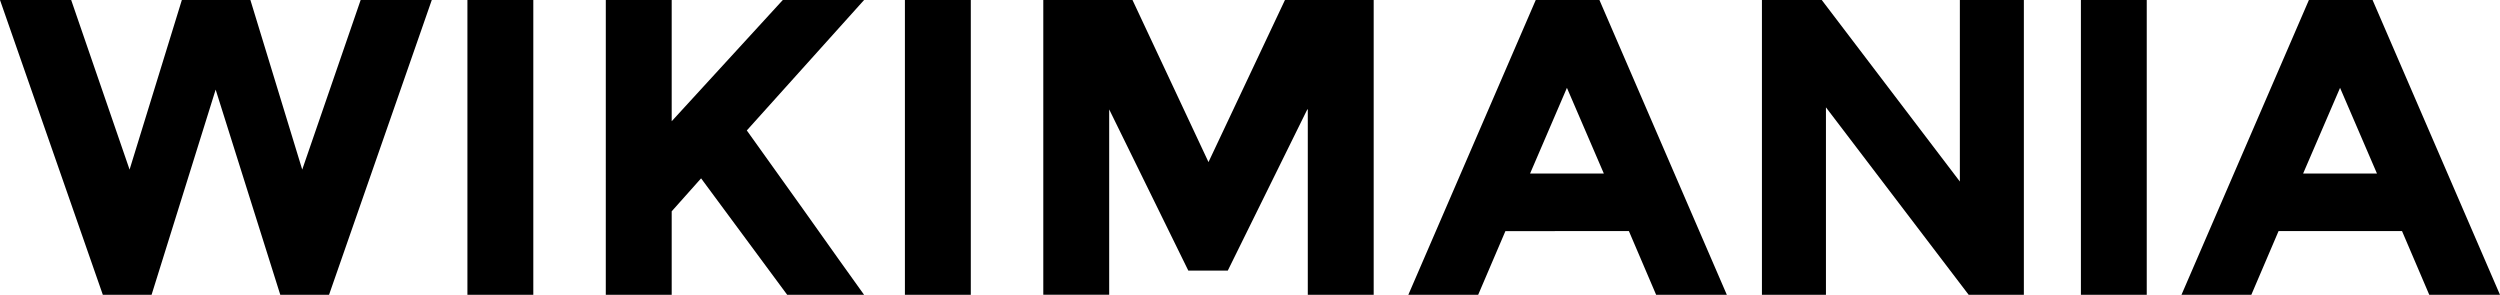 <svg xmlns="http://www.w3.org/2000/svg" viewBox="0 0 144.18 17"><path d="M7.473 9.781 10.488 0h3.953l2.989 9.781L20.8 0h4.102l-5.925 17h-2.813L12.437 5.168 8.742 17H5.93L0 0h4.105zM26.957 0h3.8v17h-3.8zm7.981 0h3.8v6.992L45.146 0h4.688L43.07 7.523c.582.812 1.67 2.33 3.242 4.536 1.57 2.21 2.73 3.85 3.52 4.941h-4.434l-4.965-6.715-1.695 1.902V17h-3.801zm17.25 0h3.8v17h-3.8zm23.207 6.309-4.586 9.297h-2.277l-4.563-9.297v10.69h-3.8V0h5.144l4.383 9.348L74.106 0h5.117v17h-3.8V6.309zM120.01 0h3.797v17h-3.797zm20.09 17-1.57-3.672h-7.121L129.839 17h-4.028l7.348-17h3.672l7.347 17zm-5.144-11.934-2.13 4.941h4.258zM95.512 17l-1.57-3.672H86.82L85.25 17h-4.028L88.57 0h3.672l7.347 17zM90.368 5.066l-2.125 4.941h4.253zM116.72 17V0h-3.691v10.469L105.064 0h-3.45v17h3.692V6.191L113.536 17z"/></svg>